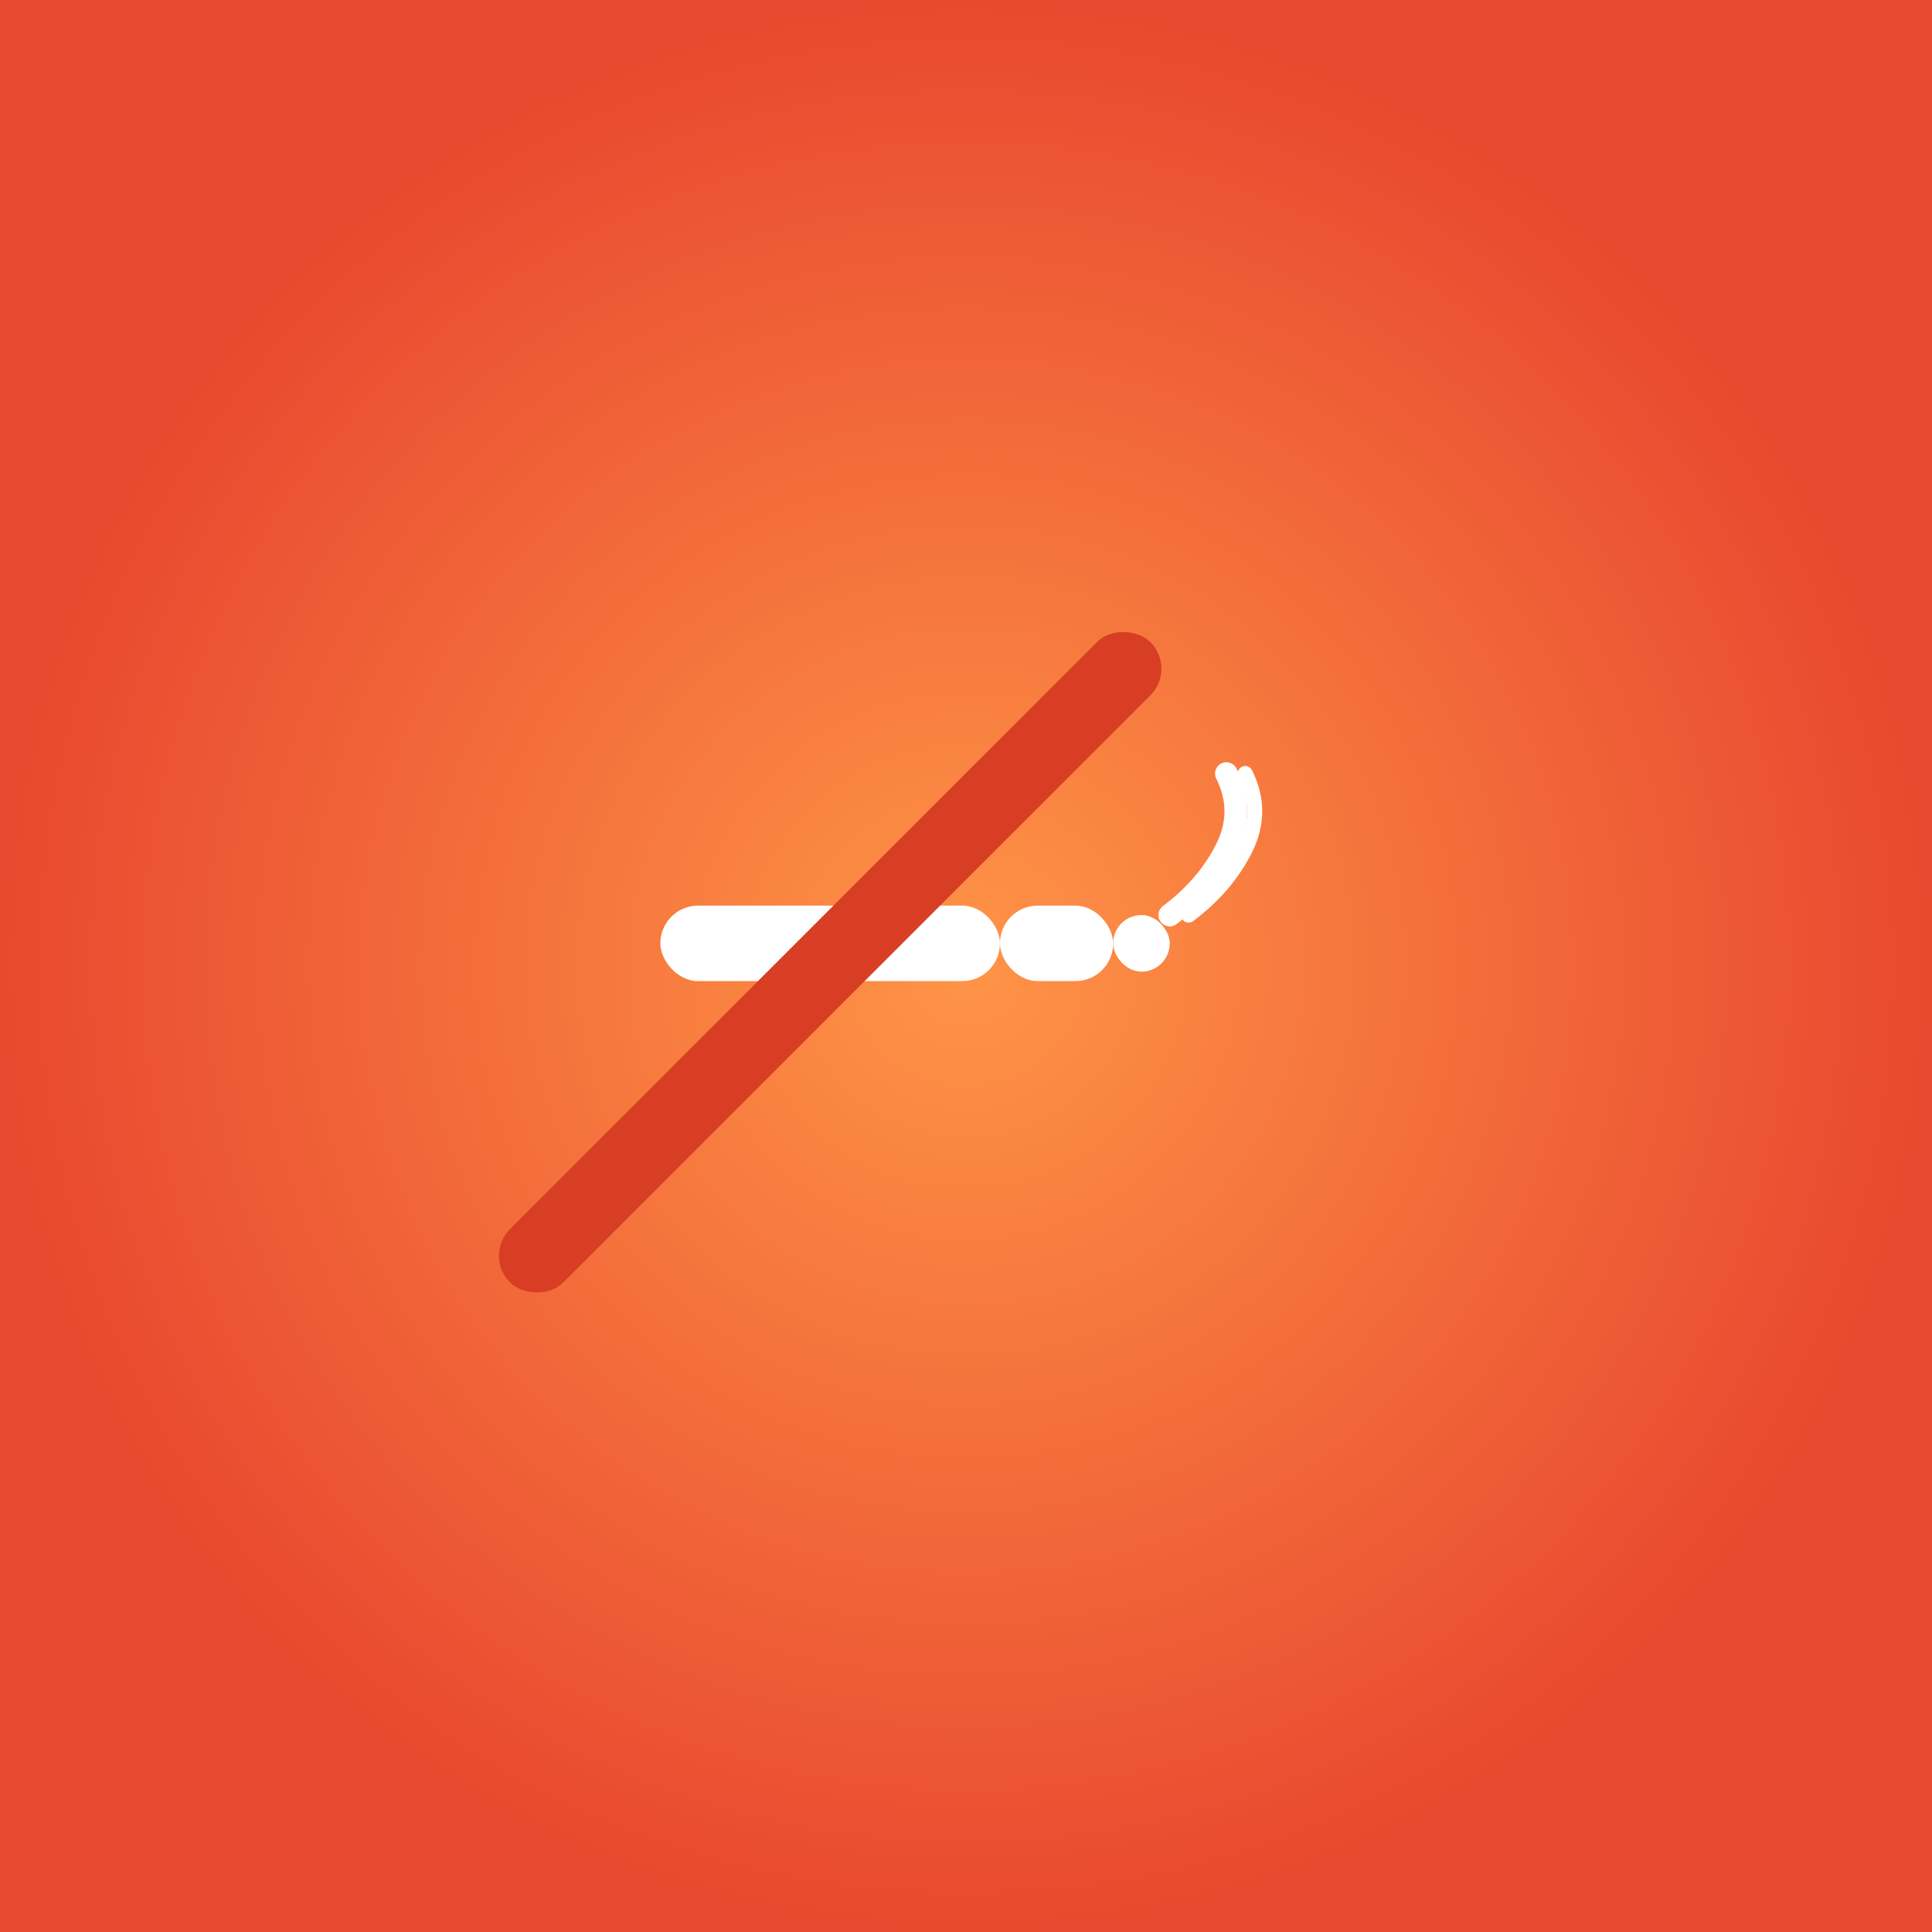 <svg width="1024" height="1024" viewBox="0 0 1024 1024" xmlns="http://www.w3.org/2000/svg">
  <rect x="0" y="0" width="1024" height="1024" fill="#333333" stroke="none"/>
  <defs>
    <radialGradient id="adaptiveGradient" cx="50%" cy="50%" r="50%">
      <stop offset="0%" style="stop-color:#FF9447;stop-opacity:1" />
      <stop offset="100%" style="stop-color:#E8482F;stop-opacity:1" />
    </radialGradient>
  </defs>
  
  <!-- Background (will be cropped by Android) -->
  <rect width="1024" height="1024" fill="url(#adaptiveGradient)" />
  
  <!-- Cigarette body (centered in safe zone) -->
  <rect x="350" y="480" width="180" height="40" rx="20" fill="white" />
  
  <!-- Cigarette filter -->
  <rect x="530" y="480" width="60" height="40" rx="20" fill="white" />
  
  <!-- Cigarette tip -->
  <rect x="590" y="485" width="30" height="30" rx="15" fill="white" />
  
  <!-- Smoke curves -->
  <path d="M 620 485 Q 640 470 650 450 Q 660 430 650 410" stroke="white" stroke-width="12" fill="none" stroke-linecap="round" />
  <path d="M 630 485 Q 650 470 660 450 Q 670 430 660 410" stroke="white" stroke-width="8" fill="none" stroke-linecap="round" />
  
  <!-- Prohibition slash -->
  <rect x="200" y="490" width="480" height="40" rx="20" fill="#D73E24" transform="rotate(-45 440 510)" />
</svg>